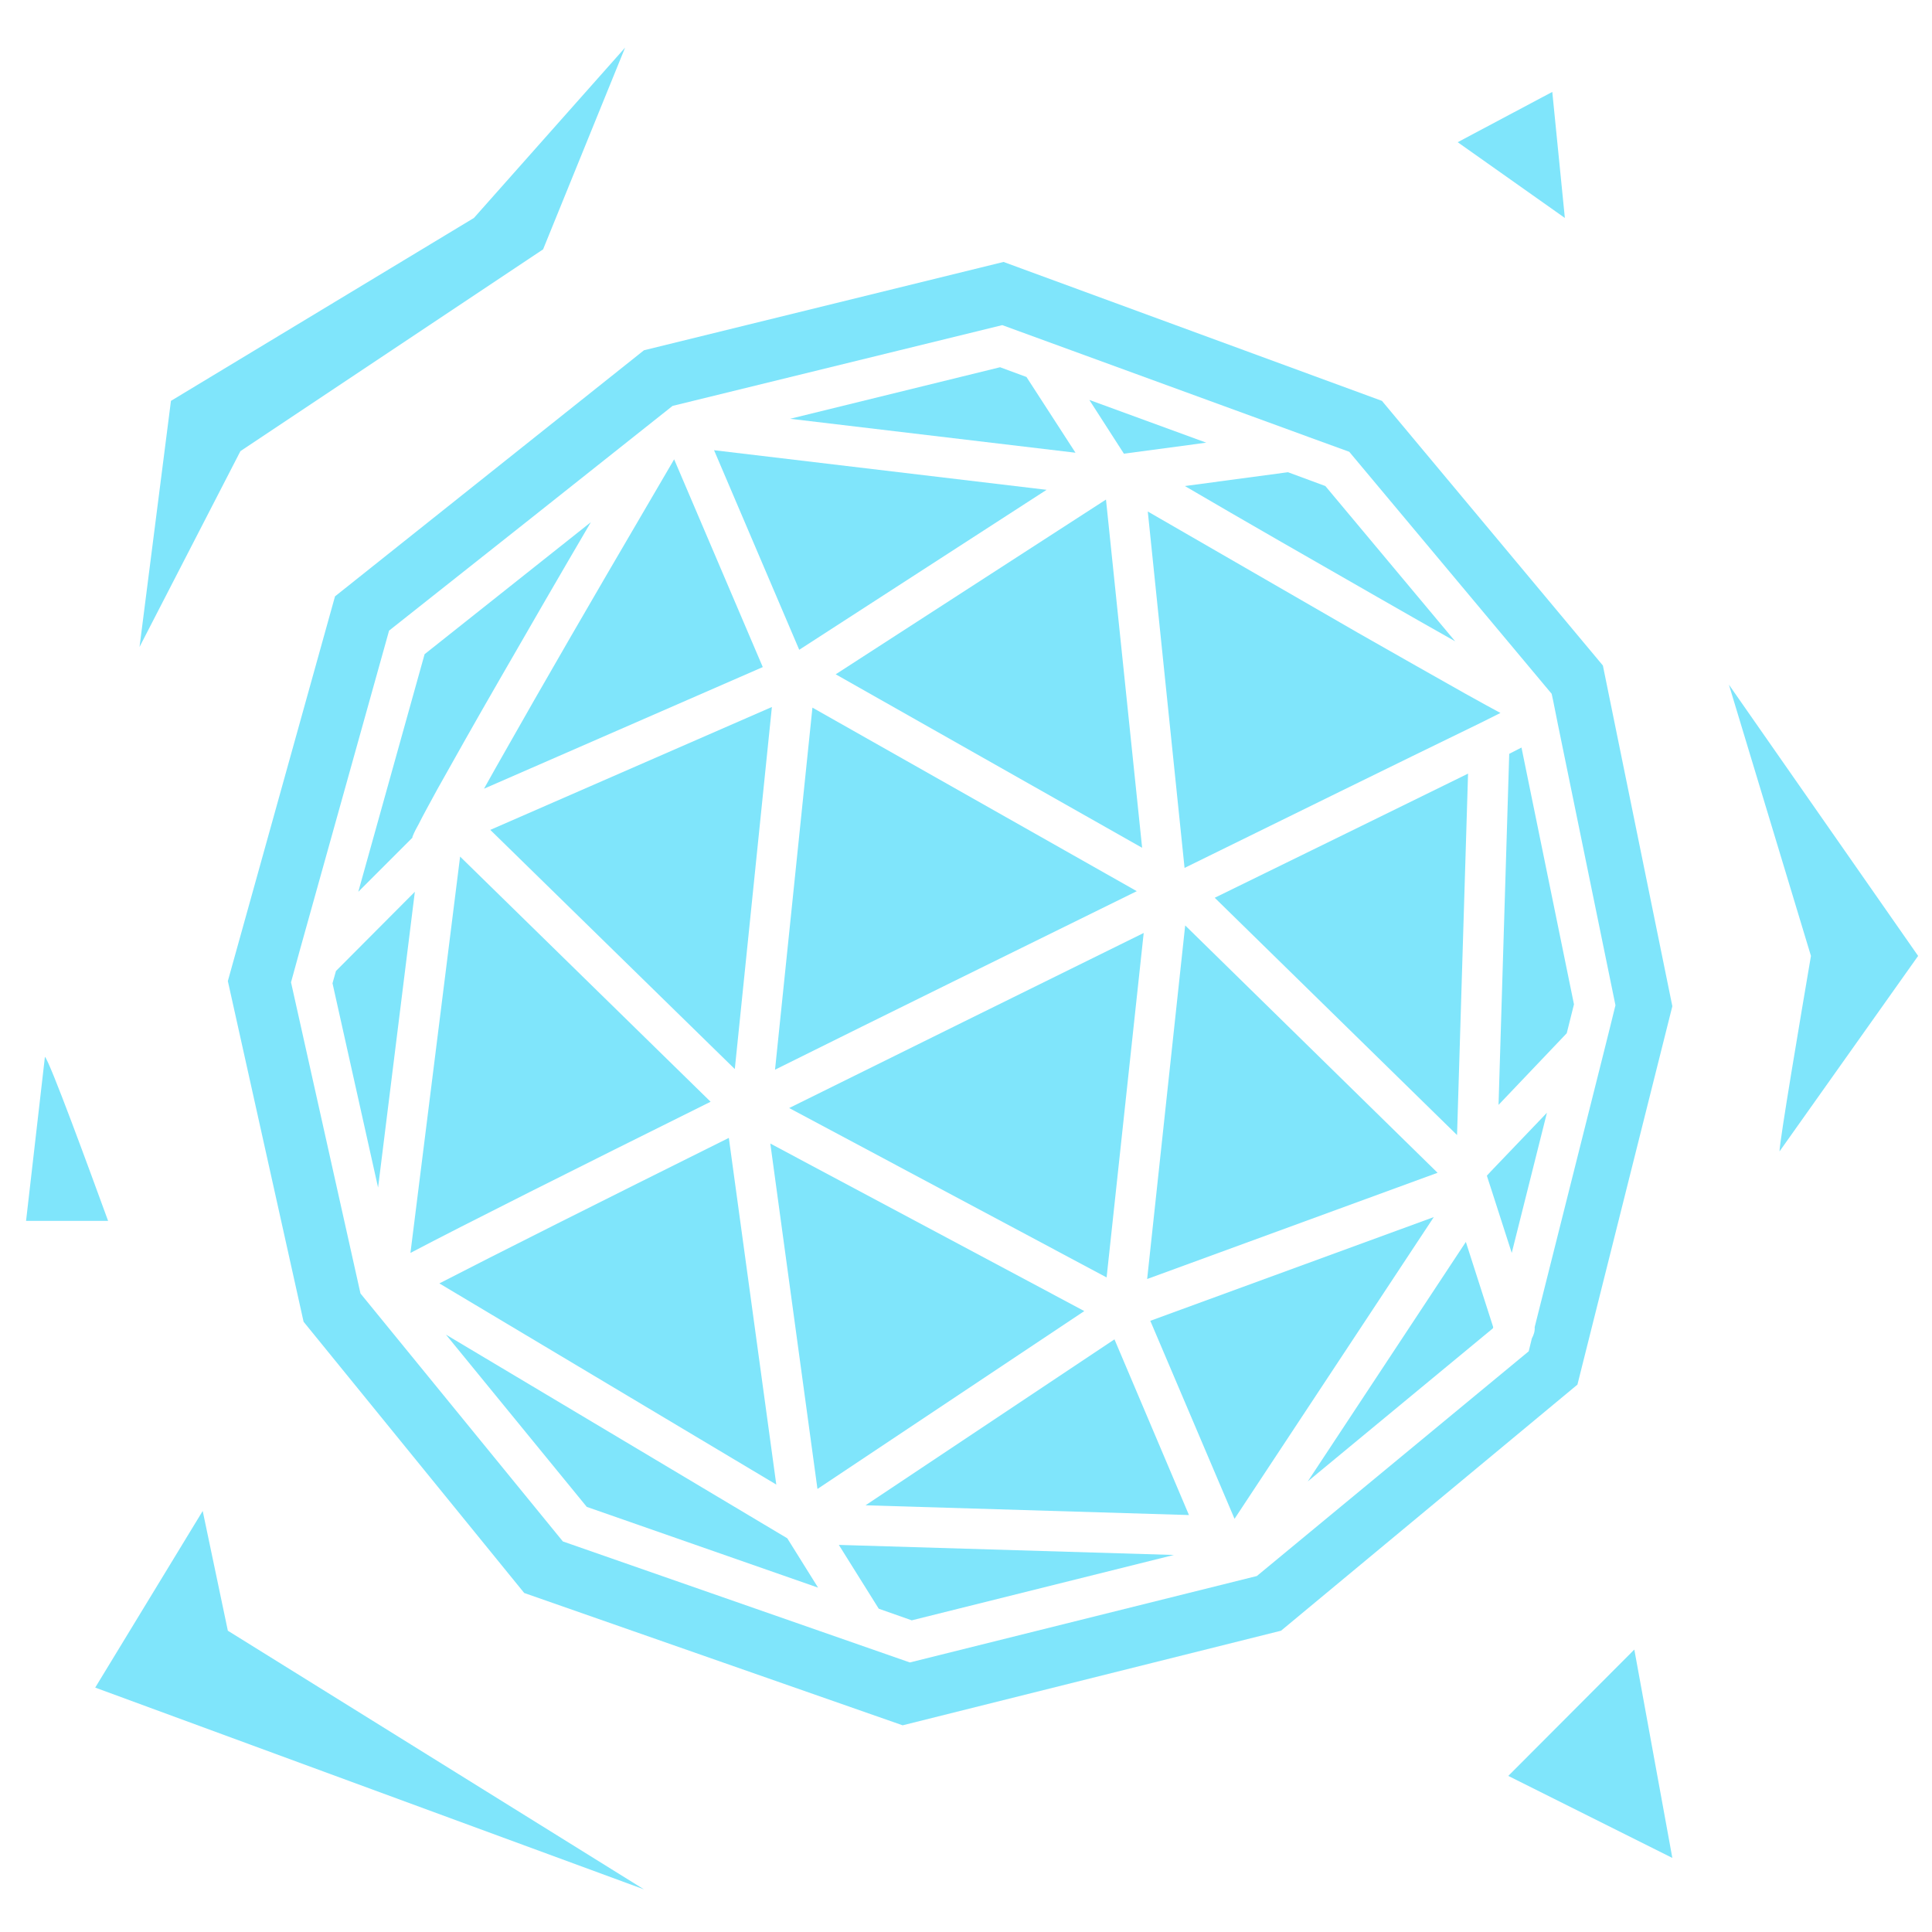 <svg id="Layer_1" data-name="Layer 1" xmlns="http://www.w3.org/2000/svg" viewBox="0 0 16257 16257"><defs><style>.cls-1{fill:#7fe5fb;}</style></defs><title>Fragment</title><polygon class="cls-1" points="4569.81 2098.42 5260.06 400.54 3987.98 1833.95 1438.52 3373.14 1174.05 5443.92 2022.99 3796.29 4569.81 2098.42"/><path class="cls-1" d="M378,8892.57,219.33,10273.08H909.59C748.26,9831.42,420.32,8934.88,378,8892.57Z"/><polygon class="cls-1" points="1705.63 12714.11 801.16 14200.41 5418.74 15898.29 1917.2 13721.73 1705.63 12714.11"/><polygon class="cls-1" points="12691.58 14943.56 14072.09 15633.82 13752.09 13880.41 12691.58 14943.56"/><path class="cls-1" d="M16140.22,8043.63,14548.13,5761.28l690.26,2282.35c-87.27,513.06-264.46,1560.35-264.46,1645Z"/><polygon class="cls-1" points="13061.83 773.44 12265.79 1196.58 13167.62 1833.95 13061.83 773.44"/><path class="cls-1" d="M11628.42,3373.14,8444.24,2204.2l-3025.5,743.15L2819,5018.13,1917.2,8255.2,2554.57,11122l1856.56,2282.35,3184.18,1113.4,3184.17-796L13273.4,11651l798.69-3184.18L13487.62,5600Zm1912.1,5299.92-47.61,190.41L12913.73,11167c2.65,34.38-7.93,66.12-23.8,95.21l-26.45,108.43-2287.63,1890.94-2919.72,727.28-2919.71-1018.2L3033.26,10884,2448.78,8265.78c23.81-89.92,50.25-179.84,74-269.76L3273.92,5306.4Q4468,4362.26,5659.41,3415.46l2774.25-679.68,2441,891.25c42.32,15.87,84.63,31.74,129.59,47.61l349.1,126.94L13056.54,5838l13.23,60.82,39.67,198.35,484,2361.69Z"/><polygon class="cls-1" points="8637.3 3172.15 8415.15 3090.17 6648.52 3523.89 9049.87 3809.51 8637.3 3172.15"/><polygon class="cls-1" points="10150.05 3724.89 9166.24 3365.21 9457.15 3817.45 10150.05 3724.89"/><path class="cls-1" d="M11594,5026.06c235.38,134.88,457.53,261.82,650.59,370.26L11152.38,4089.85l-314.71-116.37-867.45,116.37C10462.12,4378.12,11062.46,4721.93,11594,5026.06Z"/><polygon class="cls-1" points="12699.51 6343.11 12609.59 9297.2 13183.49 8694.22 13244.31 8450.91 12802.66 6290.21 12699.51 6343.11"/><polygon class="cls-1" points="12511.74 9892.25 12514.39 9902.83 12548.77 10008.61 12720.67 10542.84 13016.87 9363.32 12548.77 9852.58 12511.74 9892.25"/><polygon class="cls-1" points="11004.28 12465.51 12561.99 11177.56 12564.63 11166.98 12334.55 10450.27 11004.28 12465.51"/><polygon class="cls-1" points="7394.31 13536.6 7672 13634.45 9877.65 13084.36 7058.44 12999.73 7394.31 13536.6"/><polygon class="cls-1" points="3752.6 11230.45 4937.41 12679.73 6883.89 13359.41 6624.71 12944.19 3752.6 11230.45"/><polygon class="cls-1" points="2826.97 8170.57 2797.88 8273.71 3181.36 9992.75 3490.78 7504.11 2826.97 8170.57"/><path class="cls-1" d="M3474.91,7030.72q15.87-39.68,47.61-95.21c37-74.05,92.56-174.55,158.68-296.2,134.88-240.67,317.36-566,523.64-923,243.31-423.15,515.71-893.9,767-1322.33l-1399,1110.76-558,1999.37,454.88-454.89C3469.62,7041.3,3472.27,7036,3474.91,7030.72Z"/><polygon class="cls-1" points="8806.56 4121.59 6008.51 3788.36 6725.21 5467.72 8806.56 4121.59"/><path class="cls-1" d="M4072.61,6636.66,6418.43,5613.18l-745.8-1748.13c-325.29,555.38-788.11,1346.14-1174.23,2020.53C4339.72,6165.91,4191.62,6422.45,4072.61,6636.66Z"/><path class="cls-1" d="M3871.61,7207.91l-417.85,3334.93c452.23-238,1385.8-706.13,2525.65-1272.09Z"/><path class="cls-1" d="M6132.8,9574.89c-1079,536.87-1965,981.17-2435.73,1224.48L6532.15,12492Z"/><polygon class="cls-1" points="7283.23 12666.5 10004.6 12748.49 9377.81 11270.12 7283.23 12666.5"/><path class="cls-1" d="M9623.77,7850.57C8610.86,8350.41,7574.15,8860.83,6640.58,9323.65l2671.11,1425.47Z"/><path class="cls-1" d="M6521.57,9001c952.08-473.4,2012.59-994.4,3044-1502.17L6836.29,5954.34Z"/><polygon class="cls-1" points="6183.05 8995.71 6495.12 5949.05 4125.5 6983.12 6183.05 8995.71"/><polygon class="cls-1" points="9306.41 4203.57 7031.99 5674.01 9610.54 7133.86 9306.41 4203.57"/><path class="cls-1" d="M9658.15,4304.07l309.42,2999.05c893.9-439,1753.42-862.16,2488.63-1219.19l169.26-84.63c-74-39.67-174.55-95.21-293.56-161.33-240.66-134.87-560.67-317.36-909.76-515.71C10840.31,4986.39,10176.5,4602.92,9658.15,4304.07Z"/><polygon class="cls-1" points="9652.86 10762.34 12096.53 9868.45 9972.86 7787.09 9652.86 10762.34"/><path class="cls-1" d="M12353.06,6509.72c-645.3,317.36-1375.23,674.39-2131.6,1044.64l2039,1996.73Z"/><polygon class="cls-1" points="9679.3 11114.09 10388.07 12780.23 12064.79 10241.35 9679.3 11114.09"/><polygon class="cls-1" points="9123.92 11032.1 6481.9 9622.49 6878.6 12528.98 9123.92 11032.1"/></svg>